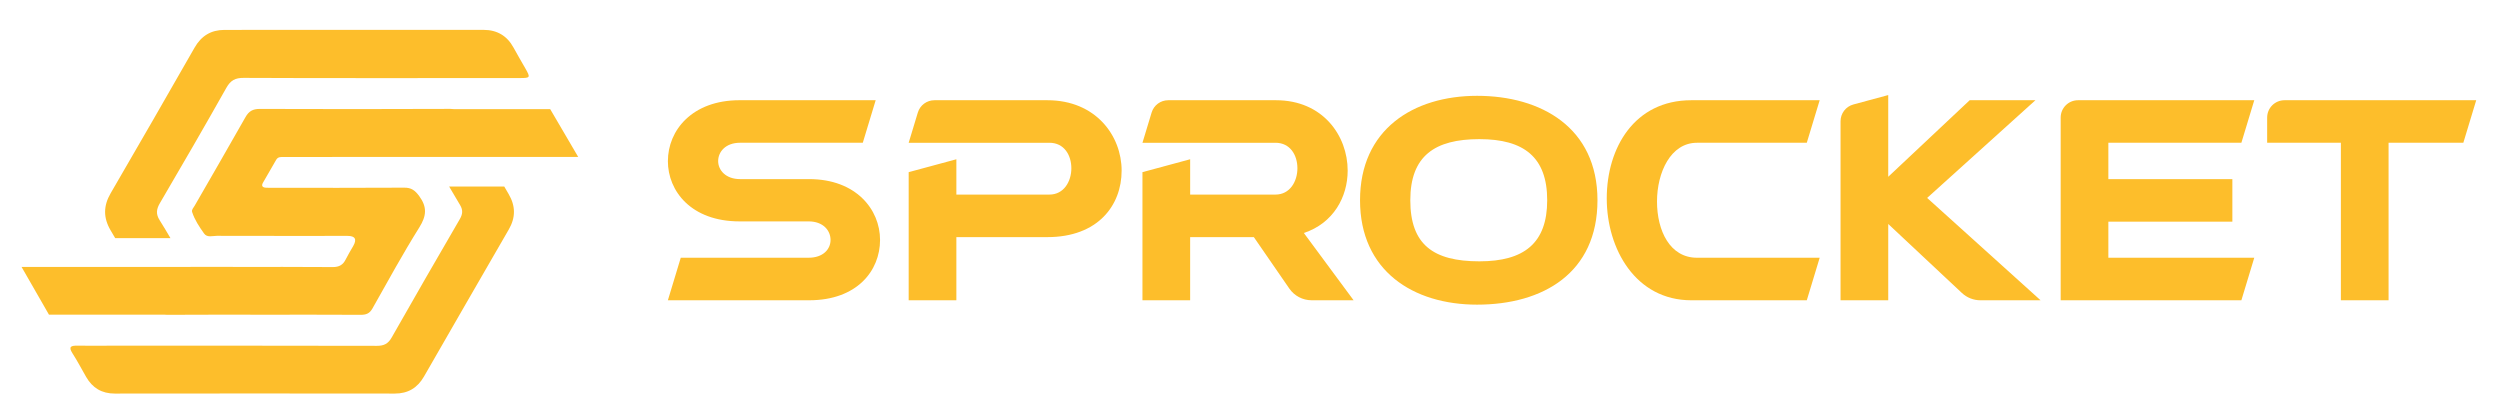 <?xml version="1.0" encoding="UTF-8"?><svg id="a" xmlns="http://www.w3.org/2000/svg" viewBox="0 0 1480.39 248.37"><defs><style>.b{fill:#fdbe2b;}</style></defs><path class="b" d="M395.5,95.37c0-18.17,14.35-36.03,42.44-36.03h80.6l-7.63,25.19h-72.67c-8.7,0-12.98,5.49-12.98,10.84s4.43,10.69,12.98,10.69h40.91c27.63,0,41.98,17.86,41.98,36.03s-13.59,35.72-41.98,35.72h-83.66l7.63-25.19h75.72c8.55,0,12.98-5.04,12.98-10.53s-4.27-10.99-12.98-10.99h-40.91c-28.55,0-42.44-17.86-42.44-35.72Z"/><path class="b" d="M566.32,94.31v20.91h55.11c8.55,0,12.98-7.79,12.98-15.57s-4.27-15.11-12.98-15.11h-83.35l5.42-17.9c1.31-4.33,5.3-7.29,9.83-7.29h66.88c28.7,0,43.97,21.07,43.97,41.67s-14.05,39.39-43.97,39.39h-53.89v37.4h-28.24V101.94l28.24-7.63Z"/><path class="b" d="M704.76,94.31v20.91h50.53c8.55,0,12.98-7.79,12.98-15.57s-4.27-15.11-12.98-15.11h-78.77l5.42-17.9c1.31-4.33,5.3-7.29,9.83-7.29h63.82c27.78,0,42.44,21.07,42.44,41.67,0,15.57-8.4,31.14-25.95,36.94l29.46,39.84h-24.86c-5.27,0-10.21-2.59-13.2-6.93l-21.02-30.47h-37.71v37.4h-28.24V101.94l28.24-7.63Z"/><path class="b" d="M874.66,180.4c-37.86,0-69.31-20-69.31-61.83s31.45-61.83,69.31-61.83,71.29,18.78,71.29,61.83-32.21,61.83-71.29,61.83Zm1.37-25.65c26.41,0,40.15-10.69,40.15-36.18s-13.74-36.18-40.15-36.18-40.91,9.92-40.91,36.18,13.59,36.18,40.91,36.18Z"/><path class="b" d="M1077.53,59.35l-7.63,25.19h-65.03c-15.57,0-23.66,17.55-23.66,34.8s7.63,33.28,23.66,33.28h72.67l-7.63,25.19h-68.39c-32.97,0-50.07-30.38-50.07-60.3s16.33-58.16,50.07-58.16h76.02Z"/><path class="b" d="M1205.29,59.35l-64.12,57.86,67.17,60.6h-35.64c-4.07,0-7.99-1.55-10.96-4.33l-43.61-40.85v45.19h-28.24V71.79c0-4.64,3.11-8.71,7.59-9.92l20.65-5.58v48.39l48.24-45.34h38.93Z"/><path class="b" d="M1248.48,152.62h86.4l-7.63,25.19h-107.01V69.62c0-5.67,4.6-10.27,10.27-10.27h104.37l-7.63,25.19h-78.77v21.52h73.43v25.19h-73.43v21.37Z"/><path class="b" d="M1352.78,59.35h113.53l-7.63,25.19h-44.27v93.27h-28.24V84.54h-43.66v-14.92c0-5.67,4.6-10.27,10.27-10.27Z"/><g><path class="b" d="M99.23,186.42c9.44-.08,18.9-.08,28.34-.08h10.29c6.02,0,12.01,0,18.03,.02,19.23,0,38.45-.06,57.68,.06,3.18,.02,5.27-.73,6.95-3.71,9.1-16.13,17.99-32.4,27.8-48.08,4.25-6.81,4.7-12.01-.08-18.52-2.49-3.36-4.64-5.02-8.87-4.98-25.97,.16-51.95,.08-77.92,.08-1.36,0-2.69,.02-4.05-.06-2.03-.14-2.74-1.13-1.66-3,2.59-4.54,5.23-9.04,7.82-13.55,1.05-1.8,2.78-1.64,4.48-1.64,18.98-.01,37.96,0,56.94-.02h117.41l-16.6-28.33h-57.2c-.6-.08-1.22-.14-1.91-.13-37.6,.16-75.21,.16-112.81,.02-4.09-.02-6.48,1.3-8.47,4.8-9.95,17.61-20.1,35.07-30.17,52.58-.67,1.18-1.9,2.31-1.46,3.67,1.5,4.66,4.25,8.75,7.05,12.7,1.84,2.61,5.02,1.4,7.62,1.4,25.79,.08,51.6,.04,77.39,.04q6.79,0,3.3,6.06c-1.52,2.63-3.1,5.23-4.46,7.94-1.6,3.2-3.91,4.48-7.64,4.46-19.71-.1-39.45-.14-59.16-.08v-.02H12.76l16.25,28.3H97.65c.49,.06,1.01,.08,1.58,.08Z"/><path class="b" d="M298.59,110.44h-32.64c2.13,3.67,4.3,7.31,6.48,10.96,1.82,3.02,1.54,5.43-.16,8.37-13.53,23.3-27.03,46.6-40.32,70.06-2.13,3.79-4.66,4.98-8.85,4.96-31.69-.14-128.01-.08-159.71-.08-5.9,0-11.79,.06-17.71-.02-3.59-.04-5.29,.59-2.78,4.5,2.92,4.54,5.41,9.32,8.1,14,3.75,6.54,9.28,9.87,16.94,9.87,33.73-.06,132.06-.08,165.79,0,7.88,.02,13.47-3.36,17.34-10.09,16.71-29.03,33.41-58.09,50.21-87.08,4.11-7.11,4.07-13.9-.08-20.97-.87-1.5-1.74-2.98-2.61-4.48Z"/><path class="b" d="M68.21,141.03h32.74c-2.07-3.57-4.21-7.11-6.4-10.6-2.33-3.69-1.97-6.52,.14-10.15,13.27-22.65,26.46-45.38,39.35-68.28,2.49-4.42,5.25-5.92,10.29-5.88,36.93,.22,126.69,.12,163.6,.1,6.12,0,6.26-.3,3.16-5.71-2.35-4.09-4.72-8.17-6.99-12.3-3.83-7.03-9.77-10.49-17.71-10.52-33.55-.02-119.94-.04-153.49,.02-7.88,.02-13.68,3.48-17.69,10.52-16.43,28.81-33.04,57.54-49.7,86.23-4.32,7.42-4.4,14.51-.02,21.92,.91,1.54,1.82,3.08,2.72,4.64Z"/></g></svg>